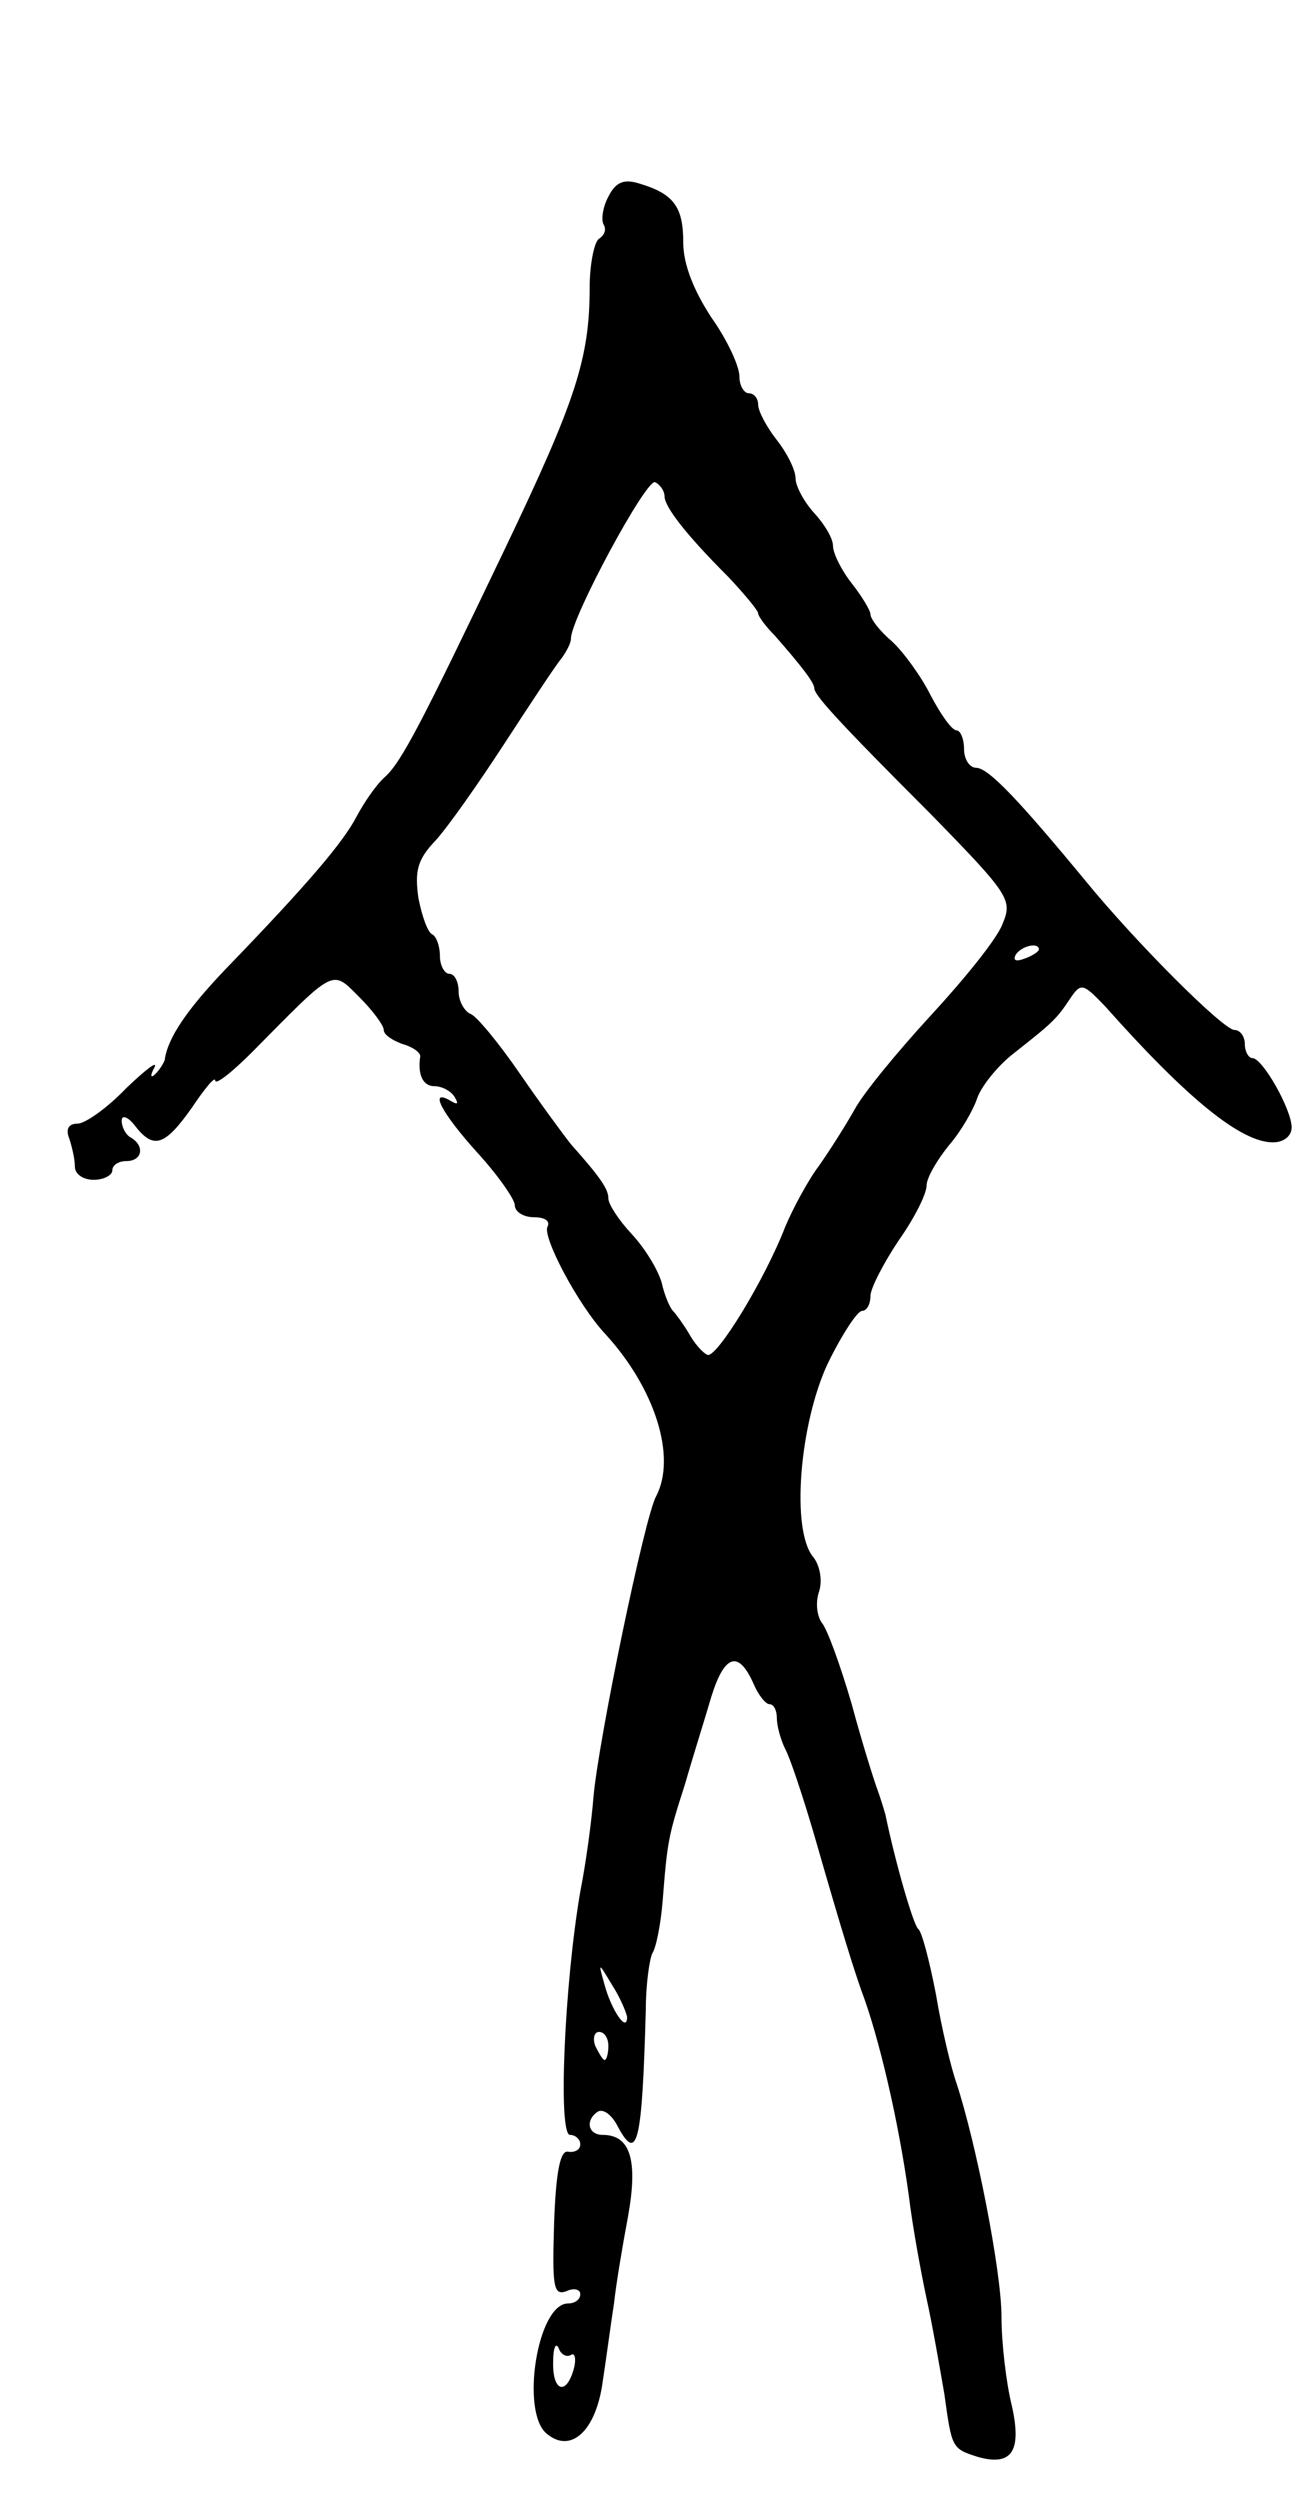 <svg version="1.0" xmlns="http://www.w3.org/2000/svg"
 width="139pt" height="267pt" viewBox="0 0 139 267"
 preserveAspectRatio="xMidYMid meet">
<g transform="translate(0,267) scale(0.1,-0.1)"
fill="#000000" stroke="none">
<path d="M650 2460 c-6 -11 -8 -25 -5 -30 3 -5 1 -11 -5 -15 -5 -3 -10 -27
-10 -52 0 -76 -15 -121 -90 -278 -89 -186 -111 -229 -129 -245 -9 -8 -22 -27
-30 -42 -14 -27 -51 -71 -140 -163 -42 -44 -62 -74 -65 -97 -1 -3 -5 -10 -10
-15 -5 -5 -6 -2 -1 7 4 8 -9 -2 -30 -22 -20 -21 -44 -38 -52 -38 -10 0 -13 -6
-9 -16 3 -9 6 -22 6 -30 0 -8 9 -14 20 -14 11 0 20 5 20 10 0 6 7 10 15 10 17
0 20 16 5 25 -6 3 -10 12 -10 18 0 7 7 4 14 -5 20 -26 32 -22 61 19 14 21 25
34 25 29 0 -5 17 8 39 30 90 91 85 89 115 59 14 -14 26 -30 26 -35 0 -5 9 -11
20 -15 11 -3 19 -9 19 -13 -3 -20 3 -32 15 -32 8 0 18 -5 22 -12 4 -7 3 -8 -4
-4 -25 15 -10 -13 28 -55 22 -24 40 -50 40 -56 0 -7 9 -13 21 -13 11 0 17 -4
14 -10 -6 -10 32 -83 62 -115 53 -58 76 -131 54 -173 -12 -21 -62 -262 -67
-322 -2 -25 -8 -70 -14 -100 -17 -99 -24 -260 -11 -260 6 0 11 -5 11 -10 0 -6
-6 -9 -13 -8 -8 2 -13 -19 -15 -76 -2 -67 -1 -78 13 -73 8 4 15 2 15 -3 0 -6
-6 -10 -13 -10 -33 0 -51 -116 -23 -139 26 -22 53 3 60 56 4 26 9 64 12 83 2
19 9 61 15 93 11 61 2 87 -27 87 -16 0 -19 16 -5 25 6 3 15 -4 21 -16 21 -39
26 -19 30 125 0 27 4 54 7 60 4 6 9 31 11 56 5 64 6 69 24 125 8 28 21 69 28
93 14 45 29 50 45 14 5 -12 13 -22 17 -22 5 0 8 -7 8 -15 0 -8 4 -23 9 -33 5
-9 19 -51 31 -92 31 -108 42 -142 50 -165 19 -50 40 -140 51 -220 4 -33 13
-82 19 -110 6 -27 14 -73 19 -102 8 -58 8 -58 36 -67 36 -10 47 6 36 55 -6 24
-11 67 -11 95 0 48 -27 185 -48 249 -6 17 -16 59 -22 95 -7 36 -15 67 -19 70
-5 4 -24 69 -35 122 -2 7 -6 20 -9 28 -3 8 -16 49 -27 90 -12 41 -26 80 -32
87 -5 7 -7 21 -3 33 4 12 1 28 -6 37 -24 28 -15 141 15 206 15 31 32 57 37 57
5 0 9 7 9 16 0 8 14 35 30 59 17 24 30 50 30 59 0 8 11 27 24 43 13 15 26 38
30 50 4 12 21 34 39 48 42 33 46 37 60 58 12 18 14 17 38 -8 88 -99 145 -145
179 -145 12 0 20 7 20 16 0 19 -31 74 -42 74 -4 0 -8 7 -8 15 0 8 -5 15 -11
15 -12 0 -105 93 -159 159 -71 86 -104 121 -117 121 -7 0 -13 9 -13 20 0 11
-4 20 -8 20 -5 0 -17 17 -28 38 -10 20 -29 46 -41 57 -13 11 -23 24 -23 29 0
4 -9 19 -20 33 -11 14 -20 32 -20 40 0 8 -9 23 -20 35 -11 12 -20 29 -20 37 0
9 -9 27 -20 41 -11 14 -20 31 -20 38 0 6 -4 12 -10 12 -5 0 -10 8 -10 18 0 11
-13 39 -30 63 -19 29 -30 57 -30 80 0 38 -10 52 -47 63 -16 5 -25 2 -33 -14z
m60 -320 c0 -11 22 -40 68 -86 17 -18 32 -36 32 -39 0 -3 8 -14 18 -24 28 -32
42 -50 42 -56 0 -7 22 -32 124 -134 85 -87 88 -92 77 -118 -6 -16 -41 -59 -77
-98 -35 -38 -72 -83 -81 -100 -9 -16 -26 -43 -38 -60 -12 -16 -28 -46 -36 -65
-22 -57 -73 -140 -83 -137 -5 2 -14 12 -20 23 -6 10 -14 21 -17 24 -3 3 -9 16
-12 30 -4 14 -18 37 -32 52 -14 15 -25 32 -25 38 0 10 -8 22 -40 58 -8 10 -33
44 -55 76 -22 32 -46 61 -52 63 -7 3 -13 14 -13 24 0 10 -4 19 -10 19 -5 0
-10 9 -10 19 0 11 -4 21 -8 23 -5 2 -11 19 -15 39 -4 29 -1 41 18 61 13 14 46
61 74 104 28 43 55 84 61 91 5 7 10 16 10 21 0 22 81 172 90 167 6 -3 10 -10
10 -15z m400 -484 c0 -2 -7 -7 -16 -10 -8 -3 -12 -2 -9 4 6 10 25 14 25 6z
m-440 -1140 c0 -18 -17 8 -24 34 -7 25 -7 25 8 0 9 -14 15 -29 16 -34z m-20
-31 c0 -8 -2 -15 -4 -15 -2 0 -6 7 -10 15 -3 8 -1 15 4 15 6 0 10 -7 10 -15z
m-40 -330 c4 3 6 -4 3 -15 -8 -29 -23 -24 -22 8 0 15 3 21 6 14 2 -6 8 -10 13
-7z"/>
</g>
</svg>
